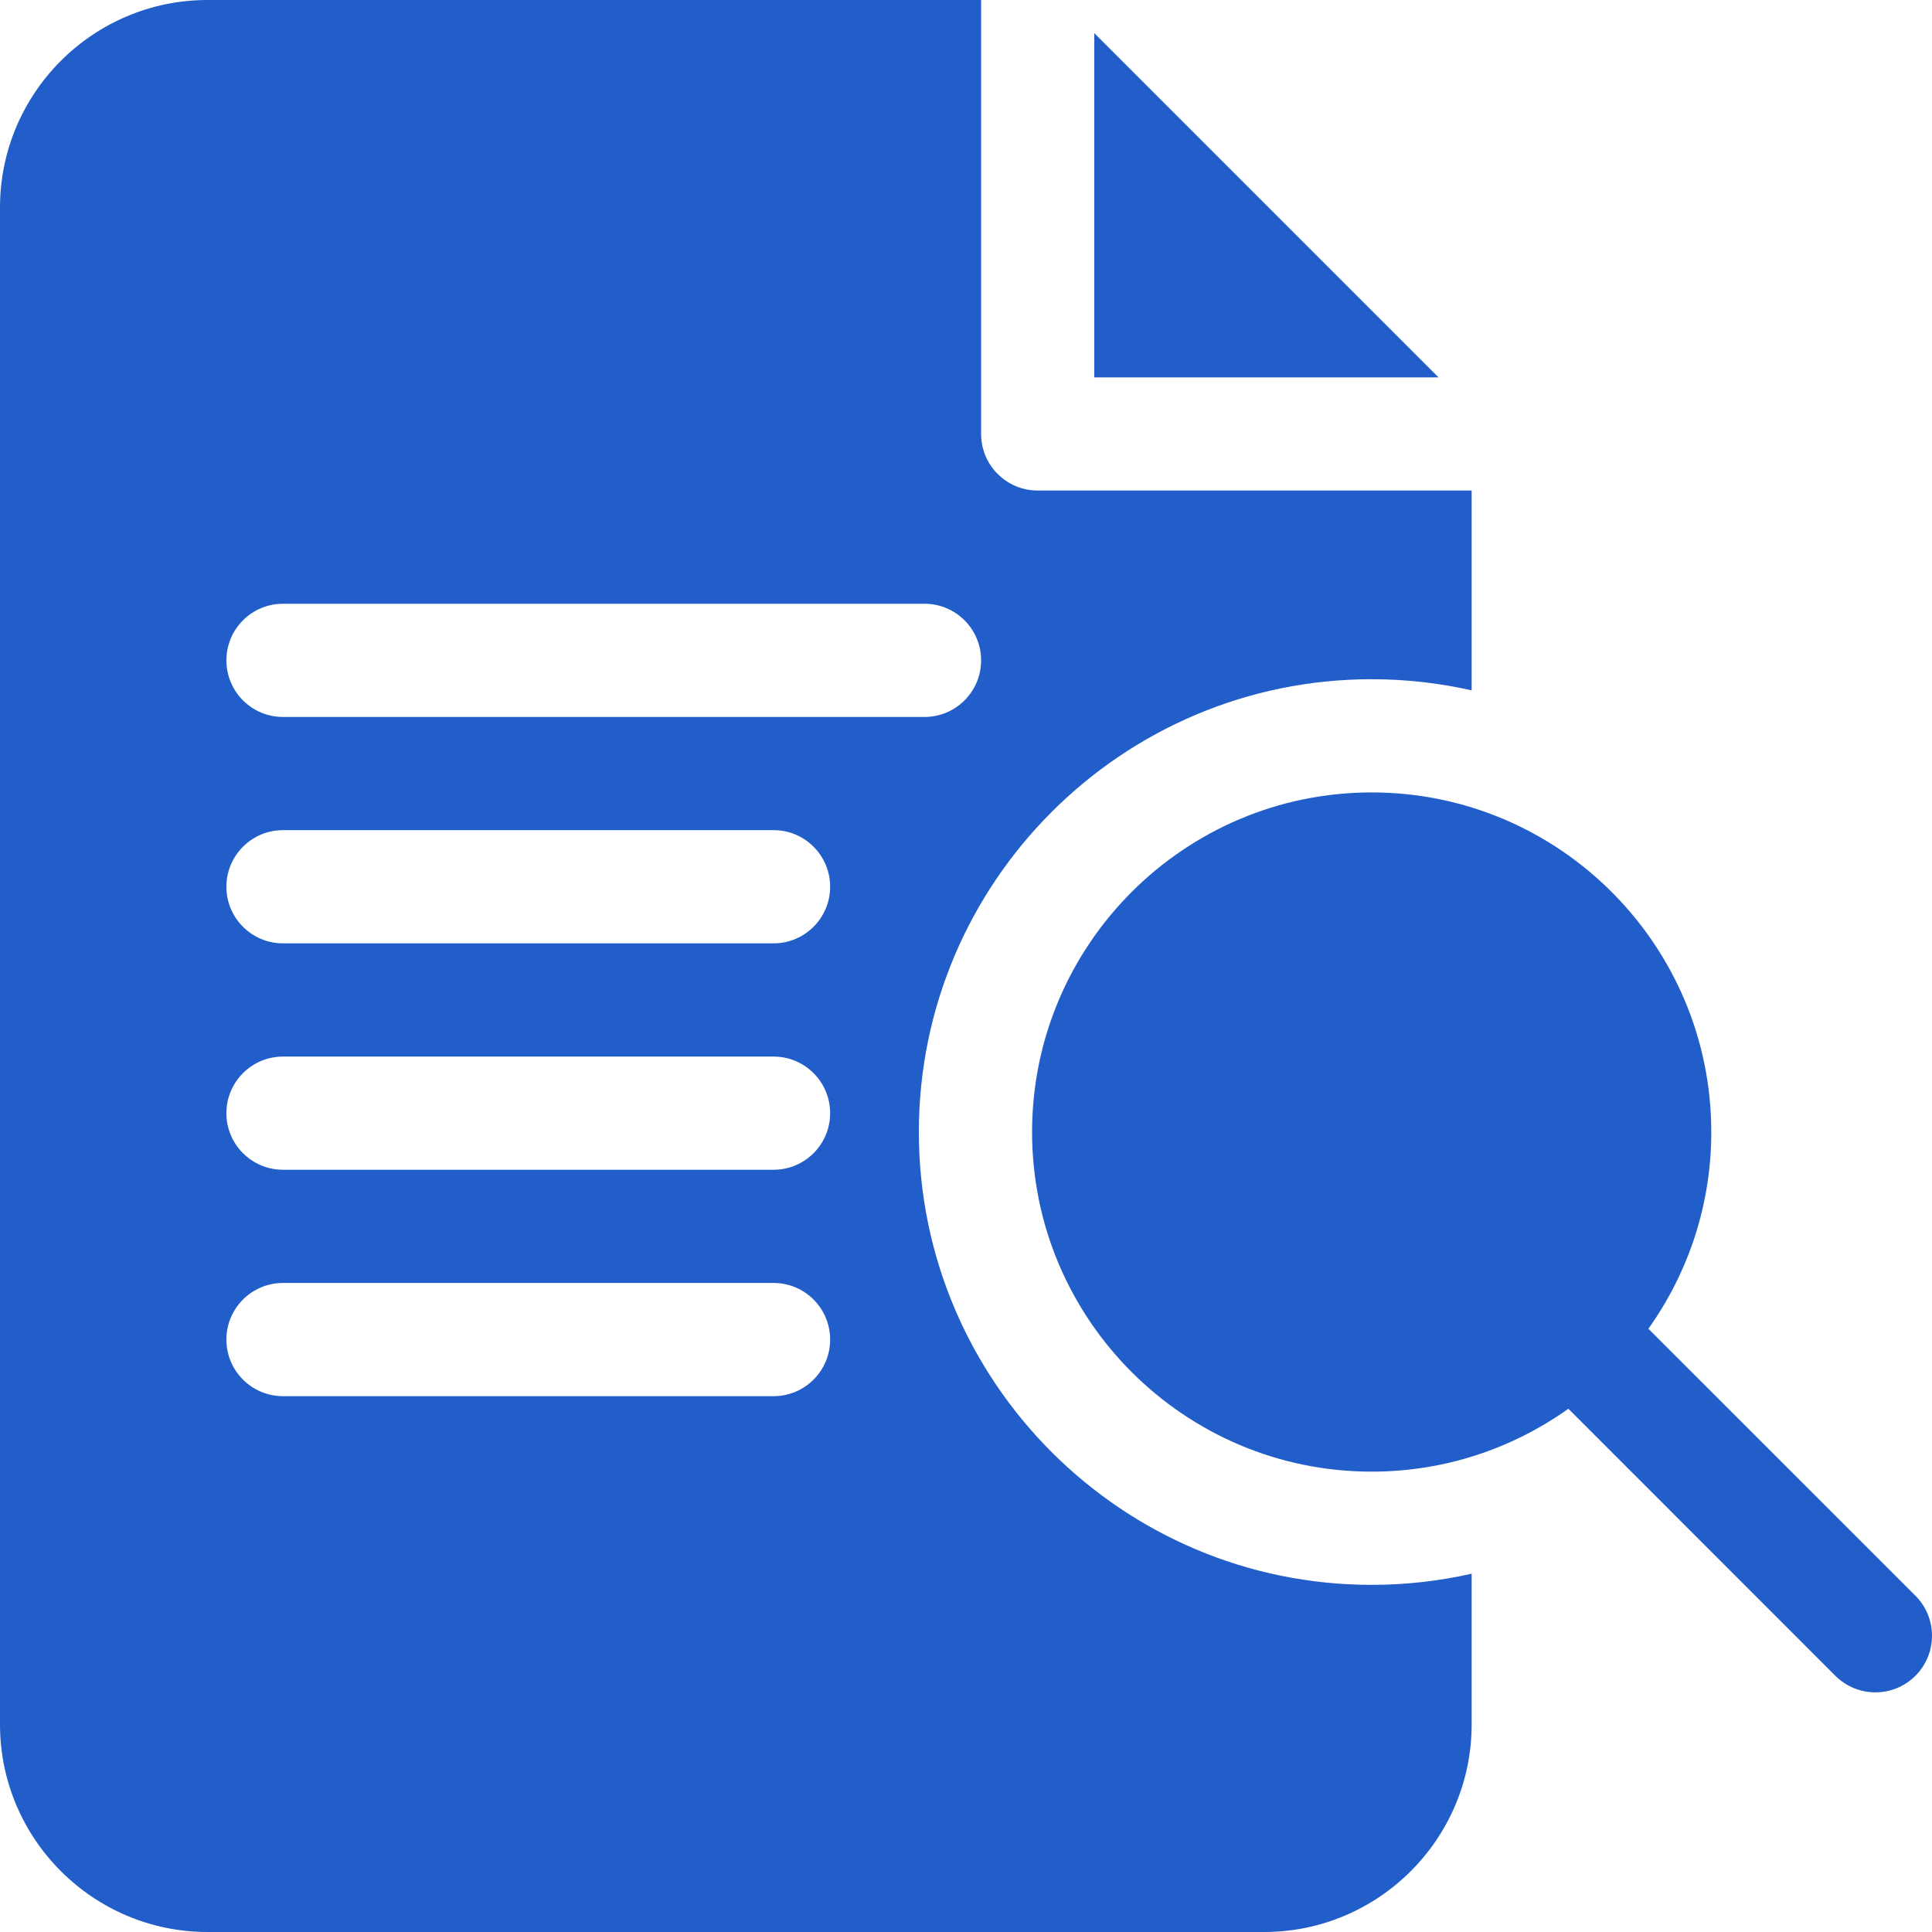 <svg width="50" height="50" viewBox="0 0 50 50" fill="none" xmlns="http://www.w3.org/2000/svg">
<path d="M28.32 0.858V9.766H37.228L28.32 0.858Z" fill="#225EC9"/>
<path d="M35.499 17.578C36.388 17.578 37.253 17.678 38.086 17.866V12.695H26.855C26.047 12.695 25.391 12.04 25.391 11.23V0H5.371C2.409 0 0 2.409 0 5.371V44.629C0 47.59 2.409 50 5.371 50H32.715C35.676 50 38.086 47.59 38.086 44.629V40.727C37.253 40.916 36.388 41.016 35.499 41.016C29.037 41.016 23.78 35.759 23.78 29.297C23.78 22.835 29.037 17.578 35.499 17.578ZM20.02 36.133H7.324C6.515 36.133 5.859 35.477 5.859 34.668C5.859 33.859 6.515 33.203 7.324 33.203H20.02C20.828 33.203 21.484 33.859 21.484 34.668C21.484 35.477 20.828 36.133 20.02 36.133ZM20.02 30.273H7.324C6.515 30.273 5.859 29.618 5.859 28.809C5.859 28 6.515 27.344 7.324 27.344H20.02C20.828 27.344 21.484 28 21.484 28.809C21.484 29.618 20.828 30.273 20.02 30.273ZM20.02 24.414H7.324C6.515 24.414 5.859 23.758 5.859 22.949C5.859 22.14 6.515 21.484 7.324 21.484H20.02C20.828 21.484 21.484 22.14 21.484 22.949C21.484 23.758 20.828 24.414 20.02 24.414ZM23.926 18.555H7.324C6.515 18.555 5.859 17.899 5.859 17.09C5.859 16.281 6.515 15.625 7.324 15.625H23.926C24.735 15.625 25.391 16.281 25.391 17.09C25.391 17.899 24.735 18.555 23.926 18.555Z" fill="#225EC9"/>
<path d="M49.571 41.297L42.66 34.387C43.685 32.95 44.288 31.192 44.288 29.297C44.288 24.451 40.345 20.508 35.499 20.508C30.652 20.508 26.71 24.451 26.71 29.297C26.71 34.143 30.652 38.086 35.499 38.086C37.394 38.086 39.151 37.483 40.589 36.458L47.499 43.369C47.785 43.655 48.16 43.798 48.535 43.798C48.91 43.798 49.285 43.655 49.571 43.369C50.143 42.797 50.143 41.87 49.571 41.297Z" fill="#225EC9"/>
</svg>
